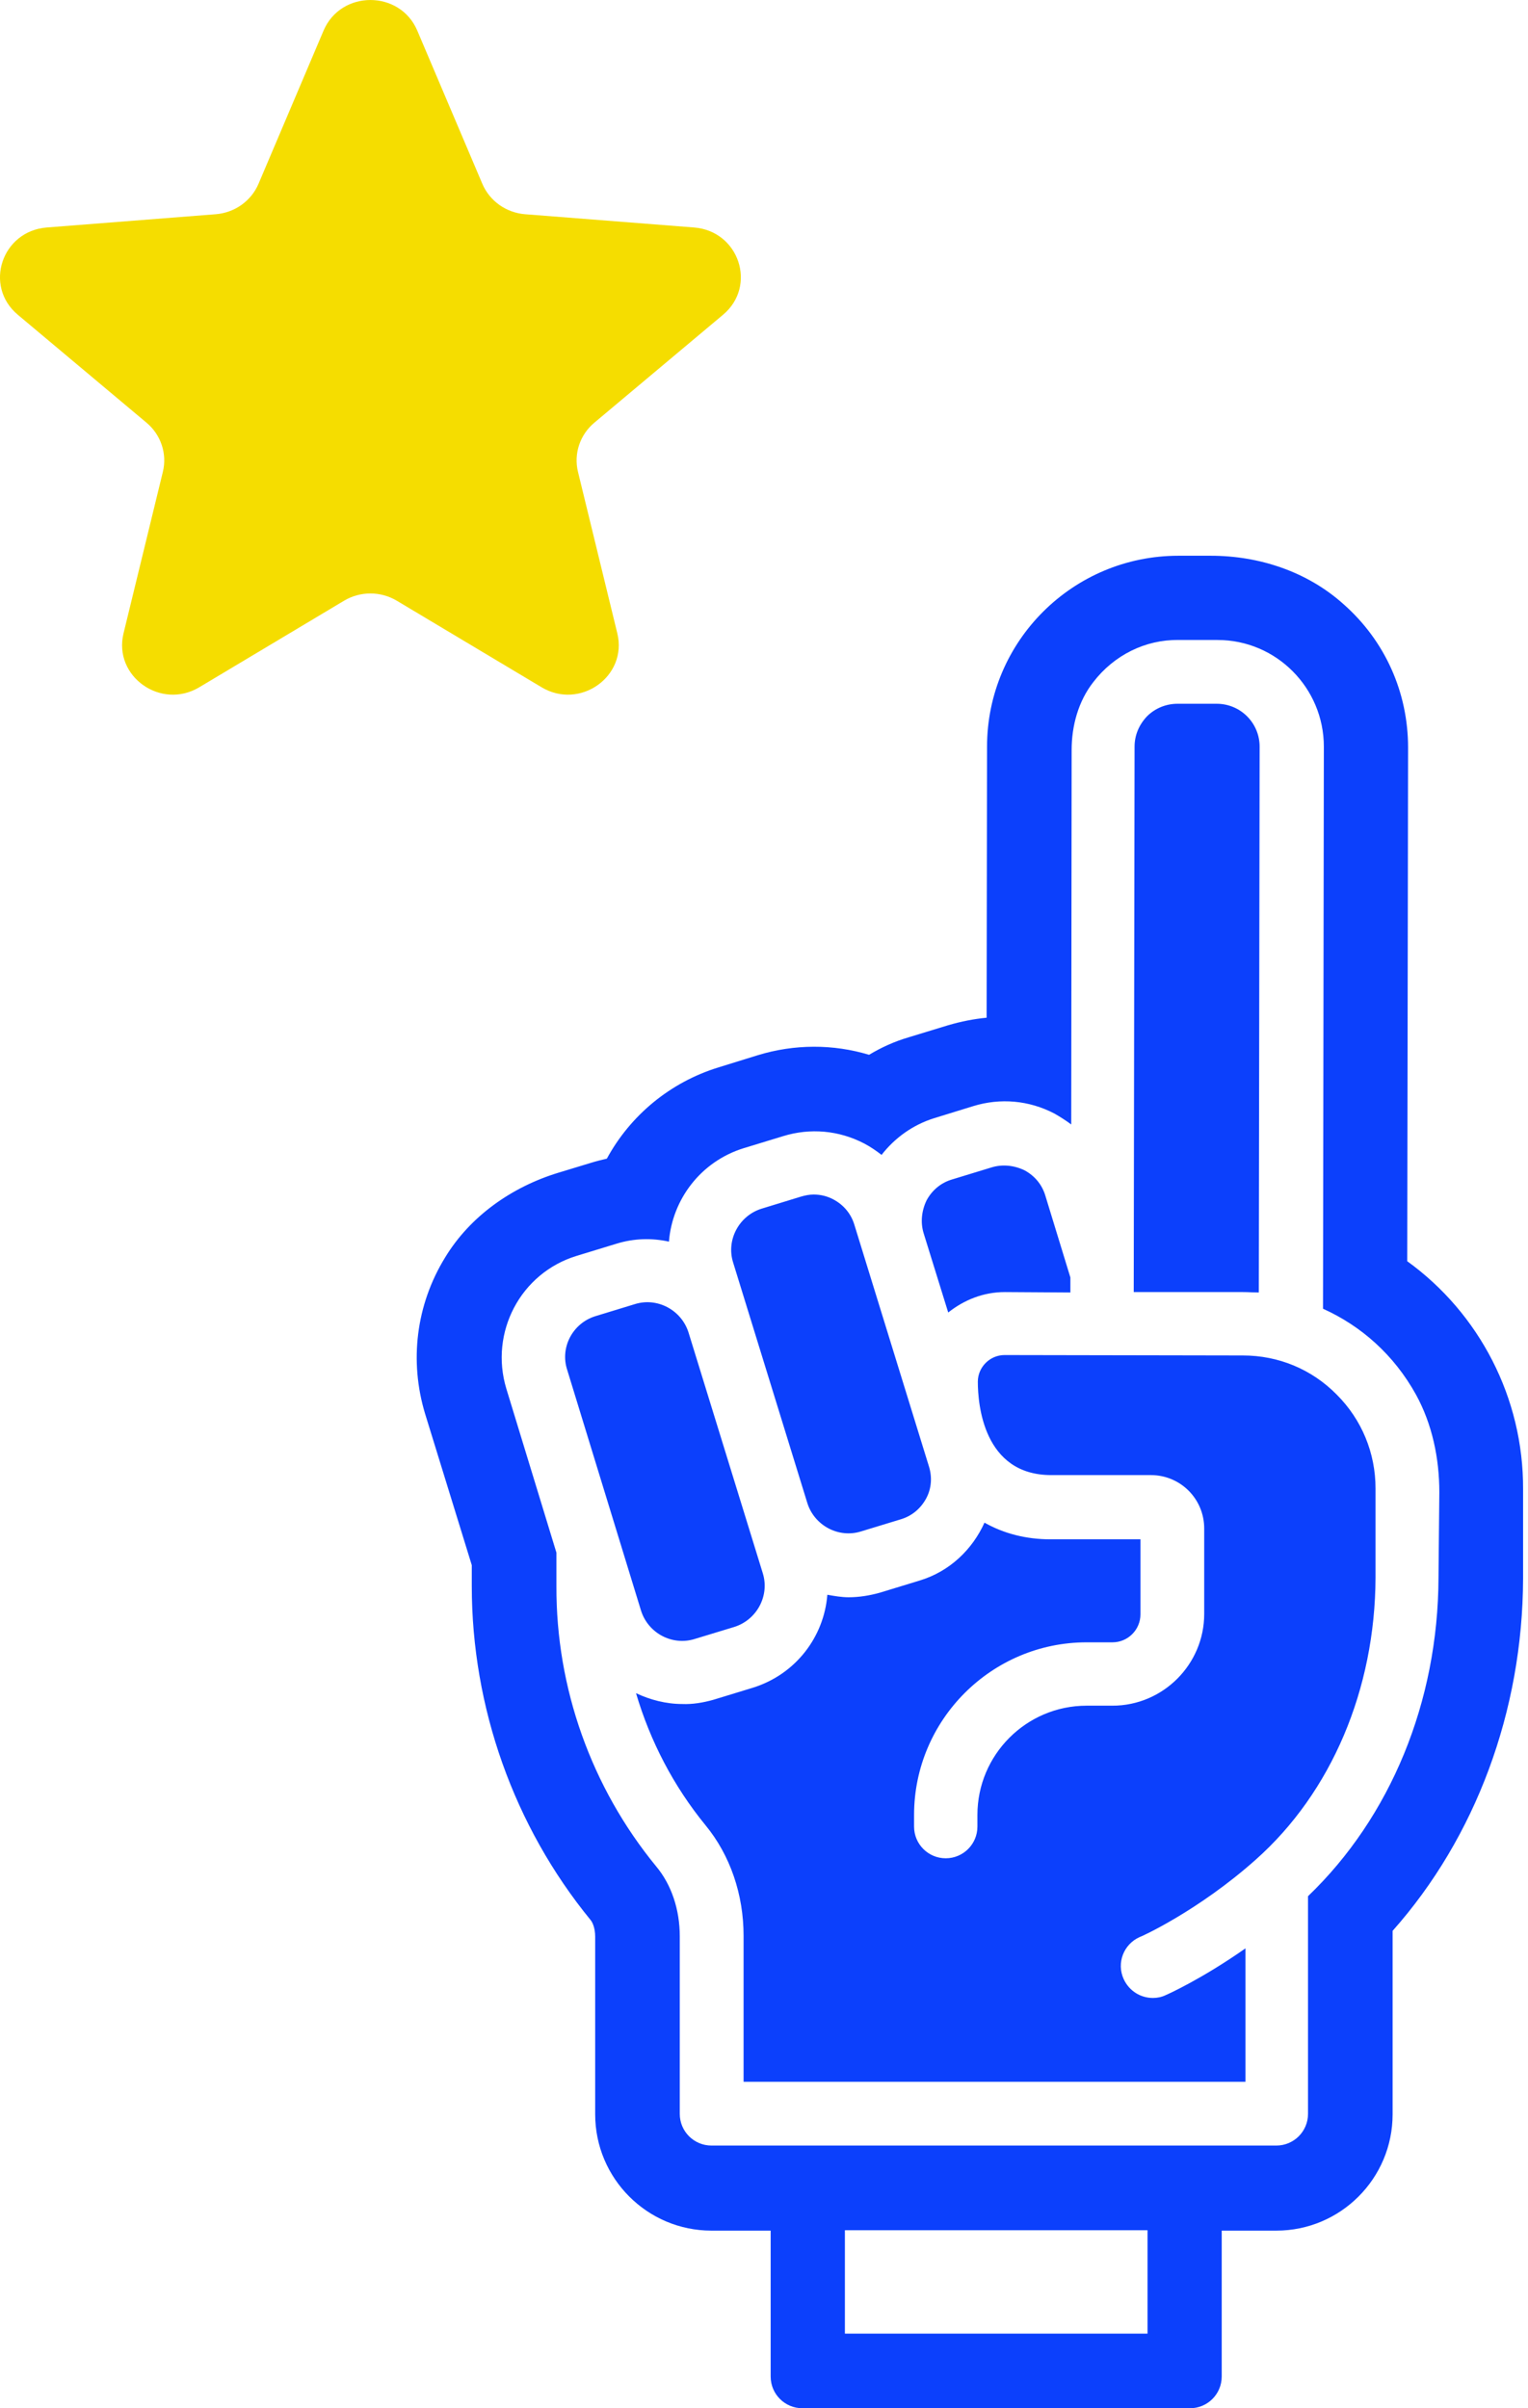 <svg width="33" height="52" viewBox="0 0 33 52" fill="none" xmlns="http://www.w3.org/2000/svg">
  <path fill-rule="evenodd" clip-rule="evenodd" d="M30.41 16.141L30.392 27.233C31.949 28.358 32.903 30.186 32.894 32.158V34.084C32.885 36.947 31.868 39.675 30.076 41.692V45.653C30.076 47.039 28.951 48.165 27.564 48.165H26.385V51.199V51.316C26.385 51.694 26.079 52 25.701 52H17.328C16.95 52 16.644 51.694 16.644 51.316V50.398V48.165H15.366C13.979 48.165 12.854 47.039 12.854 45.653V41.818C12.854 41.638 12.8 41.512 12.755 41.458C11.098 39.432 10.189 36.866 10.189 34.246V33.796L9.181 30.528C8.838 29.394 8.982 28.178 9.613 27.152C10.153 26.261 11.053 25.63 12.053 25.324L12.764 25.108C12.881 25.072 12.989 25.045 13.106 25.018C13.61 24.091 14.465 23.371 15.519 23.047L16.365 22.785C17.157 22.542 17.994 22.542 18.769 22.776C19.039 22.614 19.318 22.488 19.624 22.398L20.479 22.137C20.758 22.056 21.028 22.002 21.308 21.975L21.317 16.123C21.317 13.846 23.171 12 25.449 12H26.151C27.195 12 28.231 12.342 29.014 13.044C29.914 13.837 30.41 14.953 30.41 16.141ZM18.247 50.389H24.783V48.156H18.247V50.389ZM28.249 40.944C30.031 39.234 31.058 36.749 31.067 34.066L31.085 32.221C31.085 31.491 30.932 30.753 30.581 30.114C30.103 29.25 29.392 28.628 28.573 28.259L28.591 16.123C28.591 14.854 27.564 13.819 26.295 13.819H25.449C24.738 13.81 24.062 14.143 23.612 14.728C23.288 15.142 23.144 15.673 23.144 16.195L23.135 24.28C23.027 24.199 22.901 24.118 22.775 24.046C22.226 23.758 21.605 23.704 21.019 23.884L20.173 24.145C19.714 24.289 19.327 24.568 19.039 24.937C18.922 24.847 18.805 24.766 18.67 24.694C18.12 24.406 17.499 24.352 16.914 24.532L16.059 24.793C15.132 25.081 14.519 25.901 14.447 26.81C14.078 26.729 13.691 26.738 13.313 26.855L12.458 27.116C11.242 27.485 10.567 28.772 10.936 29.988L12.017 33.526V34.246C12.008 36.452 12.773 38.595 14.168 40.296C14.501 40.692 14.681 41.233 14.681 41.809V45.644C14.681 46.022 14.987 46.328 15.366 46.328H27.564C27.943 46.328 28.249 46.022 28.249 45.644V40.944ZM24.485 27.899H26.844C26.904 27.899 26.963 27.901 27.022 27.904L27.022 27.904H27.022H27.022C27.078 27.906 27.133 27.908 27.186 27.908L27.204 16.123C27.204 15.61 26.79 15.196 26.277 15.196H25.431C25.179 15.196 24.945 15.295 24.773 15.466C24.602 15.646 24.503 15.871 24.503 16.123L24.485 27.899ZM21.703 27.899C21.235 27.899 20.821 28.07 20.479 28.34L20.47 28.313L19.948 26.63C19.876 26.396 19.903 26.144 20.011 25.919C20.128 25.703 20.317 25.54 20.56 25.468L21.415 25.207C21.649 25.135 21.902 25.162 22.127 25.27C22.343 25.387 22.505 25.576 22.577 25.82L23.117 27.584V27.908L21.703 27.899ZM19.453 32.806C19.696 32.734 19.885 32.572 20.002 32.356C20.119 32.139 20.137 31.887 20.056 31.644L18.453 26.45C18.381 26.207 18.219 26.017 18.003 25.901C17.868 25.828 17.724 25.793 17.571 25.793C17.481 25.793 17.391 25.811 17.301 25.837L16.446 26.099C15.96 26.252 15.68 26.774 15.833 27.26L17.436 32.455C17.589 32.941 18.111 33.22 18.597 33.067L19.453 32.806ZM16.257 36.443L15.402 36.704C15.176 36.767 14.951 36.803 14.735 36.794C14.384 36.794 14.042 36.704 13.736 36.56C14.042 37.595 14.546 38.568 15.239 39.414C15.771 40.062 16.059 40.908 16.059 41.8V44.951H26.898V42.07C25.962 42.727 25.224 43.06 25.179 43.078C25.089 43.123 24.99 43.141 24.9 43.141C24.63 43.141 24.386 42.988 24.269 42.736C24.107 42.385 24.269 41.98 24.611 41.827C24.63 41.827 25.881 41.26 27.123 40.152C28.753 38.703 29.698 36.479 29.707 34.066V32.139C29.707 31.374 29.41 30.654 28.87 30.114C28.33 29.565 27.61 29.268 26.844 29.268L21.695 29.259C21.379 29.259 21.118 29.52 21.118 29.835C21.118 30.312 21.235 31.851 22.703 31.851H24.855C25.494 31.851 26.007 32.365 26.007 33.004V34.849C26.007 35.939 25.116 36.83 24.026 36.83H23.468C22.163 36.83 21.109 37.892 21.109 39.189V39.441C21.109 39.819 20.803 40.125 20.425 40.125C20.047 40.125 19.741 39.819 19.741 39.441V39.189C19.741 37.136 21.416 35.462 23.468 35.462H24.026C24.359 35.462 24.63 35.191 24.63 34.858V33.238H22.694C22.154 33.238 21.677 33.112 21.262 32.878C21.001 33.454 20.515 33.931 19.858 34.129L19.003 34.39C18.778 34.453 18.552 34.489 18.327 34.489C18.174 34.489 18.021 34.462 17.868 34.435C17.796 35.345 17.184 36.155 16.257 36.443ZM12.854 28.421L13.709 28.16C14.195 28.007 14.717 28.286 14.87 28.772L16.473 33.967C16.626 34.453 16.347 34.975 15.861 35.129L15.006 35.389C14.519 35.543 13.997 35.264 13.844 34.777L12.251 29.583C12.089 29.096 12.368 28.574 12.854 28.421Z" fill="#0C40FC"/>
  <path d="M6.988 0.661C7.363 -0.22 8.637 -0.22 9.012 0.661L10.417 3.969C10.575 4.34 10.932 4.594 11.341 4.626L14.99 4.912C15.962 4.989 16.356 6.175 15.616 6.796L12.836 9.127C12.524 9.388 12.387 9.799 12.483 10.19L13.332 13.675C13.558 14.603 12.527 15.337 11.695 14.839L8.571 12.972C8.22 12.762 7.78 12.762 7.429 12.972L4.305 14.839C3.473 15.337 2.442 14.603 2.668 13.675L3.517 10.19C3.613 9.799 3.476 9.388 3.164 9.127L0.384 6.796C-0.356 6.175 0.038 4.989 1.01 4.912L4.658 4.626C5.068 4.594 5.425 4.34 5.583 3.969L6.988 0.661Z" fill="#F5DD00"/>
</svg>